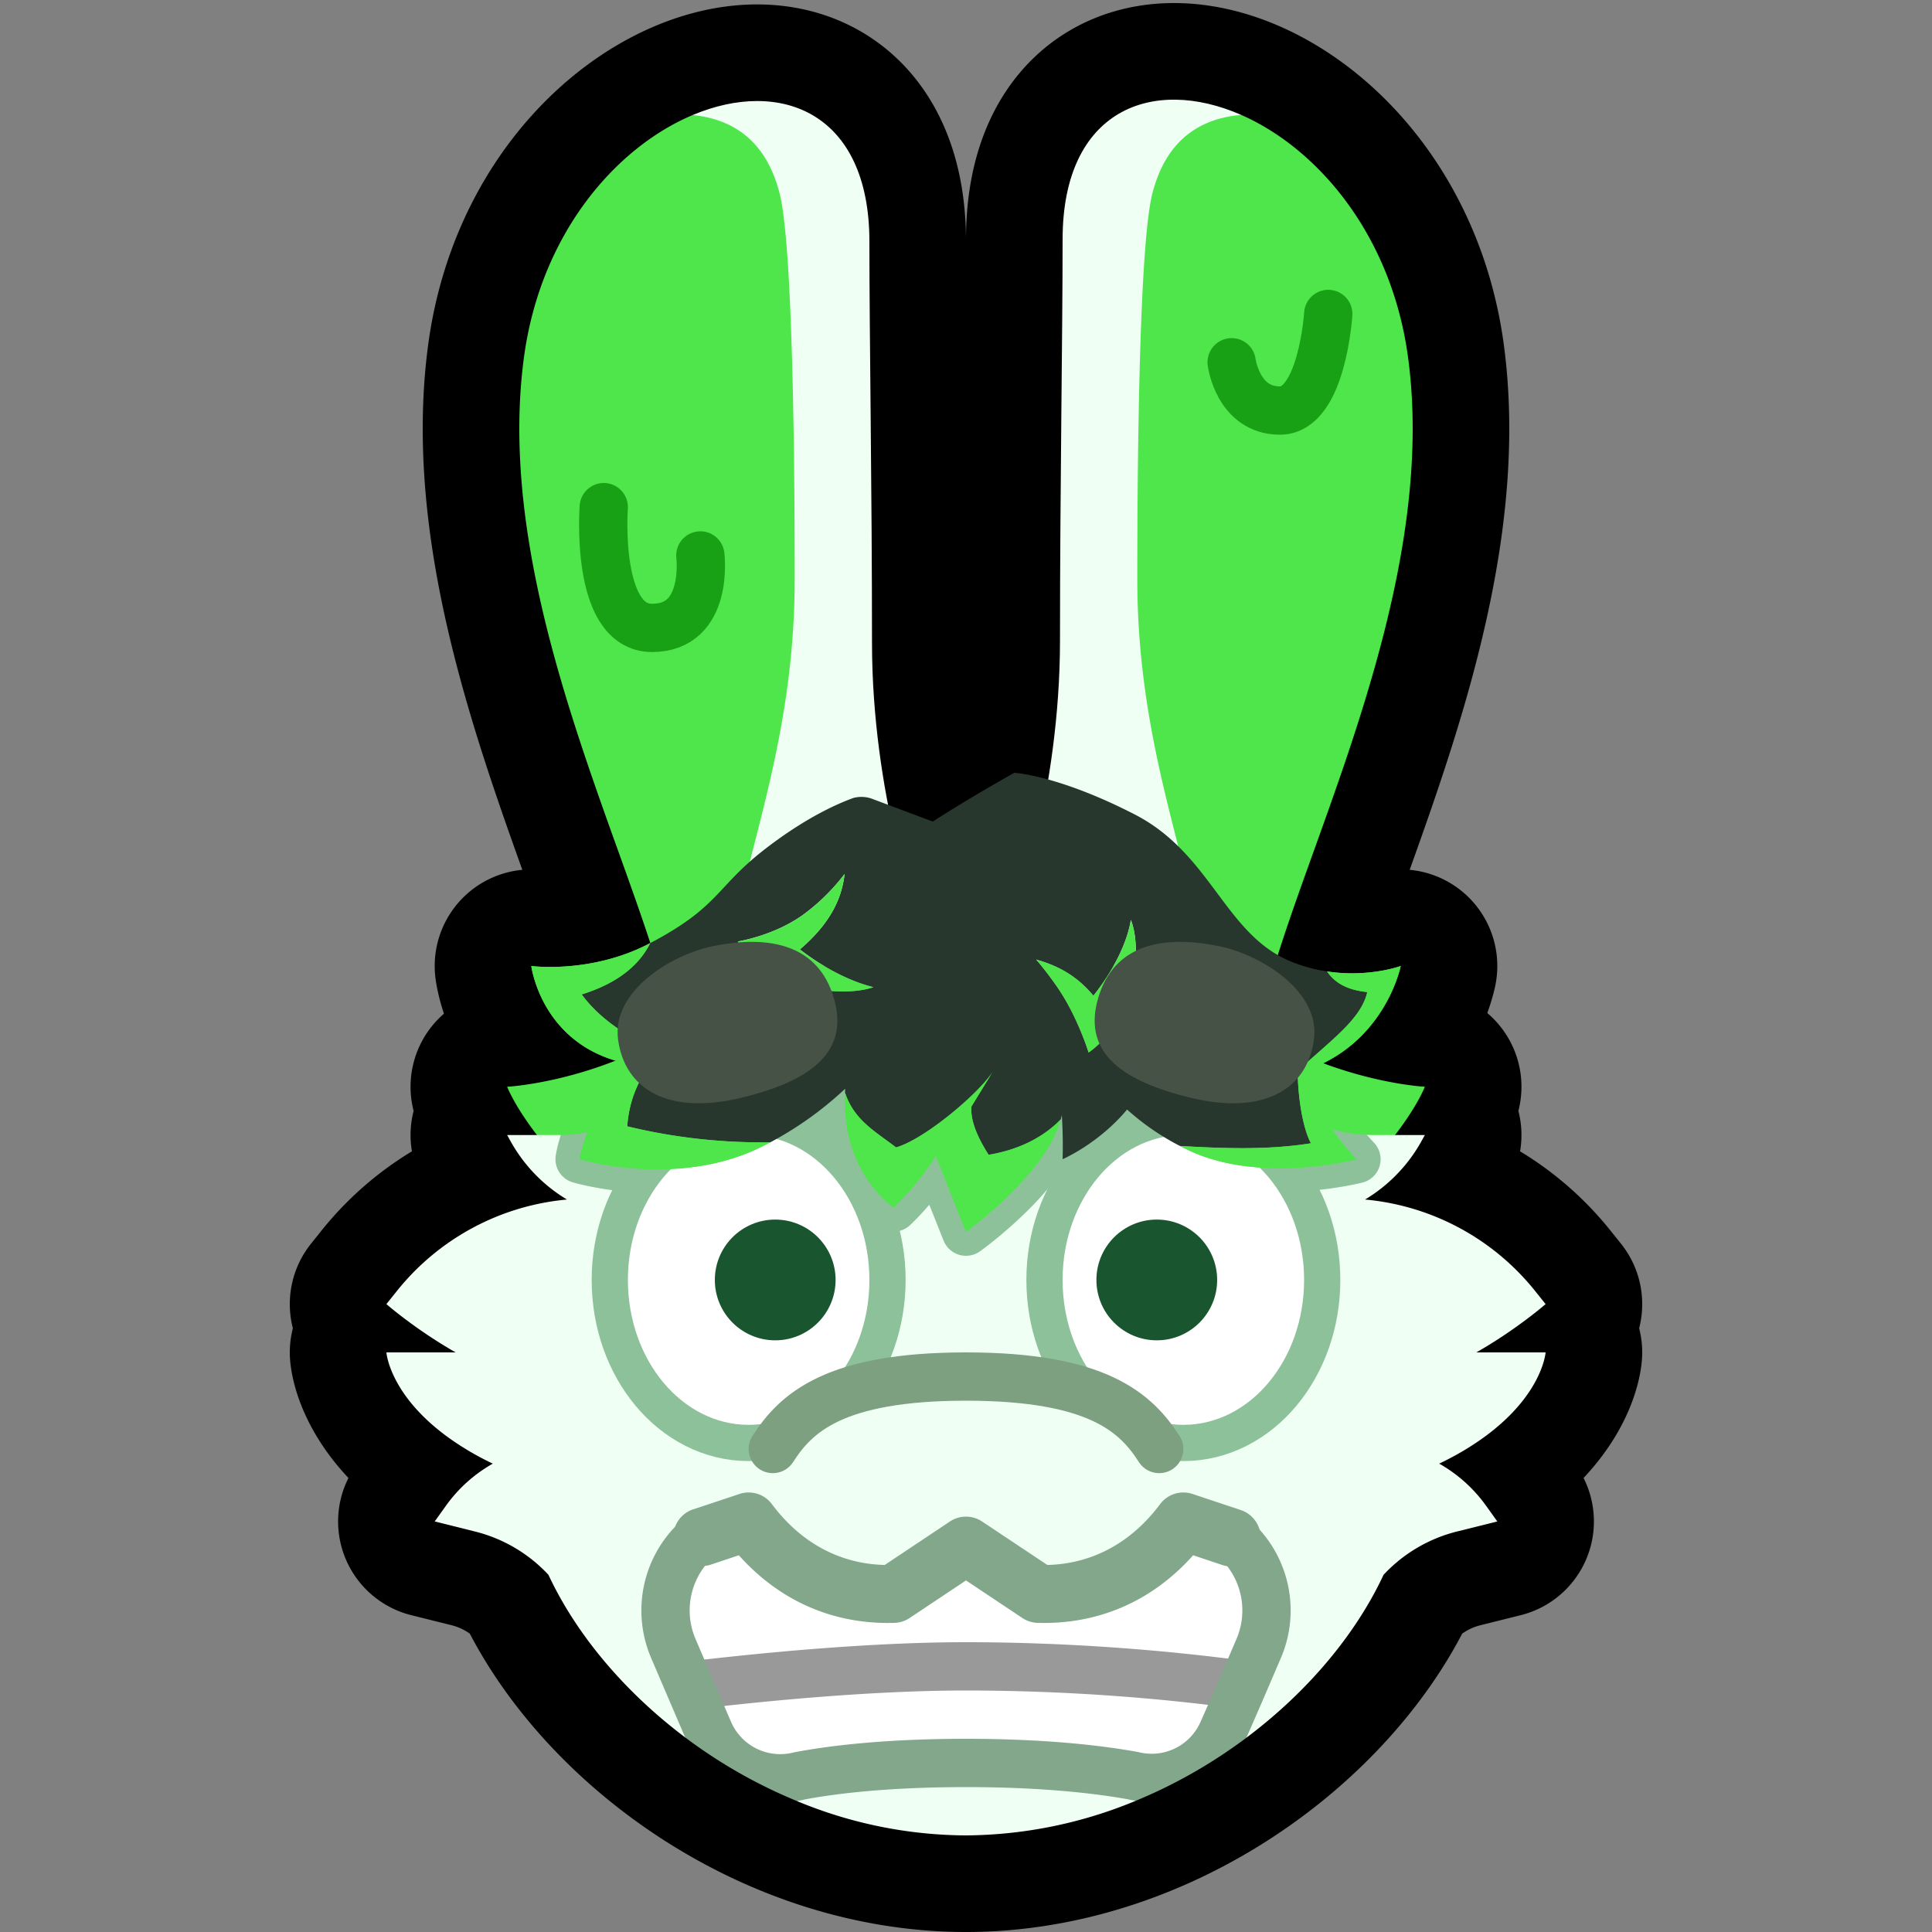 <svg xmlns="http://www.w3.org/2000/svg" xml:space="preserve" style="fill-rule:evenodd;clip-rule:evenodd;stroke-linecap:round;stroke-linejoin:round;stroke-miterlimit:1.5" viewBox="0 0 40 40"><rect x="0" y="0" width="40" height="40" fill="#808080" stroke="none"/><path d="M0 0h40v40H0z" style="fill:none"/><clipPath id="a"><path d="M0 0h40v40H0z"/></clipPath><g clip-path="url(#a)"><path d="M28.883 23.5h.617l-.072.13a3.24 3.24 0 0 1-1.166 1.205 5.1 5.1 0 0 1 3.521 1.894L32 27s-.601.526-1.434 1H32s-.072 1.052-1.663 2.013q-.27.162-.54.29c.379.214.712.51.972.874L31 31.5l-.837.209a3.1 3.1 0 0 0-1.518.896C27.336 35.41 23.833 38 20 38s-7.336-2.59-8.645-5.395a3.1 3.1 0 0 0-1.518-.896L9 31.5l.231-.323c.26-.364.593-.66.972-.874a6 6 0 0 1-.54-.29C8.072 29.052 8 28 8 28h1.434C8.601 27.526 8 27 8 27l.217-.271a5.1 5.1 0 0 1 3.521-1.894c-.48-.288-.885-.7-1.166-1.205l-.072-.13h.617c-.472-.614-.617-1-.617-1s.995-.05 2.243-.54C11.188 21.497 11 20 11 20s1.241.167 2.452-.469l.012-.006c-1.04-3.19-3.182-7.851-2.619-12.106.342-2.587 1.912-4.37 3.495-5.037C16.162 1.615 18 2.328 18 5c0 1.999.054 5.169.054 8.309 0 1.253.151 2.412.332 3.353l.926.347C20.134 16.481 21 16 21 16s.245.013.702.139c.14-.848.244-1.831.244-2.875 0-3.14.054-6.31.054-8.308 0-2.691 1.864-3.382 3.698-2.577 1.57.689 3.118 2.474 3.457 5.04.578 4.367-1.694 9.163-2.699 12.355q.136.078.289.14C27.94 20.391 29 20 29 20s-.268 1.357-1.604 2.013c1.183.441 2.104.487 2.104.487s-.145.386-.617 1" style="fill:none;stroke:#000;stroke-width:4px"/><path d="M19 6h2v11h-2z"/><path d="M25.943 22.42C25.39 24.049 21 19 21 19s.946-2.596.946-5.736S22 6.954 22 4.956c0-2.691 1.864-3.382 3.698-2.577-.865.074-.327 19.851.245 20.041M14.34 2.382C16.162 1.615 18 2.328 18 5c0 1.999.054 5.169.054 8.309S19 19 19 19s-4.39 5.049-4.943 3.42c.572-.19 1.131-19.954.283-20.038" style="fill:#f0fff4"/><path d="M25.943 22.42C25.371 22.23 25 21.799 25 21c0-2.499-1.453-5.037-1.453-9 0-1.239.003-6.801.313-8 .282-1.093.973-1.547 1.838-1.621 1.57.689 3.118 2.474 3.457 5.04C29.892 12.984 26 19.244 26 21.997q0 .26-.057.423m-11.886 0a1.3 1.3 0 0 1-.057-.423c0-2.753-3.892-9.013-3.155-14.578.342-2.587 1.912-4.37 3.495-5.037.848.084 1.522.541 1.8 1.618.31 1.199.313 6.761.313 8 0 3.963-1.453 6.501-1.453 9 0 .799-.371 1.23-.943 1.42" style="fill:#4fe64c"/><path d="M12.5 10.5s-.187 2.5 1 2.5 1-1.5 1-1.5M25.5 7.5s.127 1 1 1 1-2 1-2" style="fill:none;stroke:#19a116;stroke-width:1px"/><path d="M10.5 22.5s1.45-.073 3.047-.906A15 15 0 0 0 16 20h2v6s-4.087.192-5.606-1.153C10.876 23.502 10.5 22.5 10.5 22.5m19 0s-.376 1.002-1.894 2.347C26.087 26.192 22 26 22 26v-6h2s.984.826 2.453 1.594c1.597.833 3.047.906 3.047.906" style="fill:#4fe64c"/><path d="M14.185 35.971c-1.26-.948-2.256-2.136-2.83-3.366a3.1 3.1 0 0 0-1.518-.896L9 31.5l.231-.323c.26-.364.593-.66.972-.874a6 6 0 0 1-.54-.29C8.072 29.052 8 28 8 28h1.434C8.601 27.526 8 27 8 27l.217-.271a5.1 5.1 0 0 1 3.521-1.894c-.48-.288-.885-.7-1.166-1.205l-.072-.13h1.111c-.085.264 5.034-.274 5.348-.5.258 1.275 5.453.554 6.041 0 .296.223 5.345.548 5.3.497q.069.003.139.003H29.5l-.072.13a3.24 3.24 0 0 1-1.166 1.205 5.1 5.1 0 0 1 3.521 1.894L32 27s-.601.526-1.434 1H32s-.072 1.052-1.663 2.013q-.27.162-.54.29c.379.214.712.51.972.874L31 31.5l-.837.209a3.1 3.1 0 0 0-1.518.896c-.576 1.234-1.575 2.425-2.841 3.374.225-.508-11.619-.008-11.619-.008m9.328 1.313A9.3 9.3 0 0 1 20 38a9.2 9.2 0 0 1-3.5-.711c.056-.009.444-.916.5-.93.671-.127 1.435-.209 3-.209 1.557 0 2.808-.011 3.5.113.056.013-.043 1.012.013 1.021" style="fill:#f0fff4"/><path d="M28.3 23.497q.068.077.144.158a.498.498 0 0 1-.233.828s-2.161.562-3.808-.213a5.7 5.7 0 0 1-1.025-.616c-.589.554-1.181.806-1.181.806a.5.5 0 0 1-.383.004q-.13.165-.269.319c-.591.652-1.255 1.124-1.255 1.124a.5.5 0 0 1-.755-.223l-.295-.741c-.23.267-.4.424-.4.424a.5.5 0 0 1-.622.046s-.896-.594-1.153-1.869a7.7 7.7 0 0 1-1.109.663c-1.91.931-4.101.271-4.101.271a.5.5 0 0 1-.35-.548s.021-.166.106-.43a3.1 3.1 0 0 0 1.67-.521L14 22.5l.405.304C16.513 20.336 18.748 19.5 20 19.5s3.487.836 5.595 3.304L26 22.5l.719.479a3.1 3.1 0 0 0 1.581.518" style="fill:#8cc19a"/><path d="m14.185 35.971-.704-1.644a2.5 2.5 0 0 1 .53-2.752l.278-.279L15 33h10l.989-1.425c.723.723.933 1.813.53 2.752-.219.512-.49 1.144-.715 1.652-.693.519-1.465.965-2.291 1.305a3 3 0 0 1-.168-.033C22.653 37.127 21.557 37 20 37c-1.565 0-2.662.128-3.333.255a2 2 0 0 1-.167.034 10.5 10.5 0 0 1-2.315-1.318" style="fill:#82a78b"/><path d="M25.426 34.34c-1.175.11-3.141.16-5.426.16-1.943 0-4.31.038-5.417-.14l-.183-.427a1.5 1.5 0 0 1 .318-1.651L15 32h10l.282.282c.434.434.56 1.088.318 1.651zm-10.432.98c1.133-.486 3.245-.82 5.006-.82 2.057 0 4.038.298 5.012.797l-.152.343a1.105 1.105 0 0 1-1.295.634C22.839 36.142 21.672 36 20 36s-2.839.142-3.563.281a1.11 1.11 0 0 1-1.304-.638z" style="fill:#fff"/><path d="M14.583 34.36C15.879 34.211 18.057 34 20 34c2.285 0 4.251.192 5.426.34l-.414.957A43 43 0 0 0 20 35c-1.761 0-3.718.178-5.006.32z" style="fill:#999"/><ellipse cx="24.5" cy="26.5" rx="2.5" ry="3" style="fill:none;stroke:#8cc19a;stroke-width:1.5px;stroke-linecap:butt;stroke-miterlimit:2"/><ellipse cx="24.5" cy="26.5" rx="2.5" ry="3" style="fill:#fff"/><ellipse cx="15.5" cy="26.5" rx="2.5" ry="3" style="fill:none;stroke:#8cc19a;stroke-width:1.5px;stroke-linecap:butt;stroke-miterlimit:2"/><ellipse cx="15.5" cy="26.5" rx="2.5" ry="3" style="fill:#fff"/><circle cx="23.95" cy="26.5" r="1.25" style="fill:#19562f"/><circle cx="16.05" cy="26.5" r="1.25" style="fill:#19562f"/><path d="M14 31.5v-1h1.5L17 29l3-.5 3 .5 1.5 1.5H26v1h-1.25L24 32l-2 1-2-1-2 1-2-1-.5-.5z" style="fill:#f0fff4"/><path d="m20 32.721-1.167.778a.6.6 0 0 1-.316.101c-1.253.036-2.367-.445-3.22-1.4l-.607.203a.602.602 0 0 1-.38-1.139l1-.333a.6.6 0 0 1 .671.21c.596.799 1.406 1.238 2.336 1.26l1.35-.9a.6.6 0 0 1 .666 0l1.351.9c.93-.023 1.739-.461 2.335-1.26a.6.6 0 0 1 .671-.21l1 .333a.6.6 0 0 1-.38 1.139l-.607-.203c-.853.955-1.967 1.436-3.22 1.4a.6.6 0 0 1-.316-.101z" style="fill:#82a78b"/><path d="M16 30c.479-.747 1.272-1.5 4-1.5M24 30c-.479-.747-1.272-1.5-4-1.5" style="fill:none;stroke:#7da080;stroke-width:1px"/><path d="M15.949 23.65a7 7 0 0 1-.212.107C13.997 24.605 12 24 12 24s.144-1.023 1.103-1.957l-.044-.008C11.213 21.695 11 20 11 20s1.241.167 2.452-.469l.012-.006C13.234 19.977 15 21 15 21c-.541.718-.015 2.665.949 2.65m8.48.076c.932.054 2.507-2.111 2.571-2.726 0-.949.634-.659.474-.888C28.34 20.244 29 20 29 20s-.3 1.52-1.848 2.12l-.05.019c.081.331.157.686.398 1.103.134.231.318.482.582.758 0 0-1.967.523-3.466-.182zM21 22s.572 1.576.961 1.177C21.64 24.331 20 25.5 20 25.5s-.272-.689-.623-1.565A6.3 6.3 0 0 1 18.5 25s-.934-.637-1-2a5 5 0 0 1-.005-.379c.104.317.724-.454 1.505-.621.619-.132 1.872.202 2 0" style="fill:#4fe64c"/><path d="M13.464 19.525c1.456-.767 1.347-1.163 2.419-1.98.838-.64 1.481-.914 1.785-1.024a.64.64 0 0 1 .392.019l1.252.469C20.134 16.481 21 16 21 16s.908.047 2.495.863c1.592.819 1.867 2.499 3.25 3.051.252.101.498.163.729.198.16.229.396.381.834.428-.113.507-.641.915-1.237 1.448l-.186-.27c-.064.615.037 1.544.257 1.952-.88.141-1.781.11-2.713.056a5.2 5.2 0 0 1-1.094-.754C22.742 23.682 22 24 22 24s.016-.418-.016-.912q-.01.044-.023.089c-.389.399-.916.637-1.493.732-.228-.362-.371-.682-.359-.994l.444-.726c-.29.456-1.421 1.405-2.001 1.567-.446-.341-.87-.567-1.057-1.135l.003-.08a7.2 7.2 0 0 1-1.549 1.109 11.8 11.8 0 0 1-2.963-.331c.059-.762.38-1.204.921-1.923l-.384.316-.023-.014c-.619-.294-1.121-.654-1.457-1.109.762-.239 1.191-.612 1.421-1.064m7.988.341c.127.148.275.336.434.565.424.612.652 1.36.652 1.36s.759-.497.924-1.483c.117-.705.018-1.097-.049-1.263-.064.412-.302.968-.775 1.57-.36-.434-.766-.631-1.186-.749m-3.966-1.77a4.2 4.2 0 0 1-.873.854c-.607.43-1.338.542-1.338.542s.613.831 1.601.986c.638.1 1.019.025 1.209-.04-.426-.102-.973-.356-1.525-.781.583-.499.864-1.002.926-1.561" style="fill:#27372d"/><path d="M15.949 23.65a7 7 0 0 1-.212.107C13.997 24.605 12 24 12 24s.144-1.023 1.103-1.957l-.044-.008C11.213 21.695 11 20 11 20s1.241.167 2.452-.469l.012-.006c-.23.452-.659.825-1.421 1.064.336.455.838.815 1.457 1.109l.023.014.384-.316c-.541.719-.862 1.161-.921 1.923.98.24 1.999.346 2.963.331m8.48.076c.932.054 1.833.085 2.713-.056-.22-.408-.321-1.337-.257-1.952l.186.27c.596-.533 1.124-.941 1.237-1.448-.438-.047-.674-.199-.834-.428C28.34 20.244 29 20 29 20s-.3 1.52-1.848 2.12l-.05.019c.081.331.157.686.398 1.103.134.231.318.482.582.758 0 0-1.967.523-3.466-.182zm-3.876-1.537-.444.726c-.012.312.131.632.359.994.577-.095 1.104-.333 1.493-.732C21.64 24.331 20 25.5 20 25.5s-.272-.689-.623-1.565A6.3 6.3 0 0 1 18.5 25s-.934-.637-1-2a5 5 0 0 1-.005-.379c.187.568.611.794 1.057 1.135.58-.162 1.711-1.111 2.001-1.567m-3.067-4.093c-.062.559-.343 1.062-.926 1.561.552.425 1.099.679 1.525.781-.19.065-.571.14-1.209.04-.988-.155-1.601-.986-1.601-.986s.731-.112 1.338-.542c.386-.272.686-.612.873-.854m3.966 1.77c.42.118.826.315 1.186.749.473-.602.711-1.158.775-1.57.067.166.166.558.049 1.263-.165.986-.924 1.483-.924 1.483s-.228-.748-.652-1.36a7 7 0 0 0-.434-.565" style="fill:#4fe64c"/><path d="M14.777 19.586c1.33-.266 2.231.079 2.506 1.149s-.523 1.656-1.953 1.997c-1.511.36-2.393-.191-2.533-1.203-.139-1.012 1.108-1.769 1.98-1.943m10.446 0c.872.174 2.119.931 1.98 1.943s-1.022 1.563-2.533 1.203c-1.43-.341-2.227-.927-1.953-1.997.275-1.07 1.176-1.415 2.506-1.149" style="fill:#475247"/></g></svg>